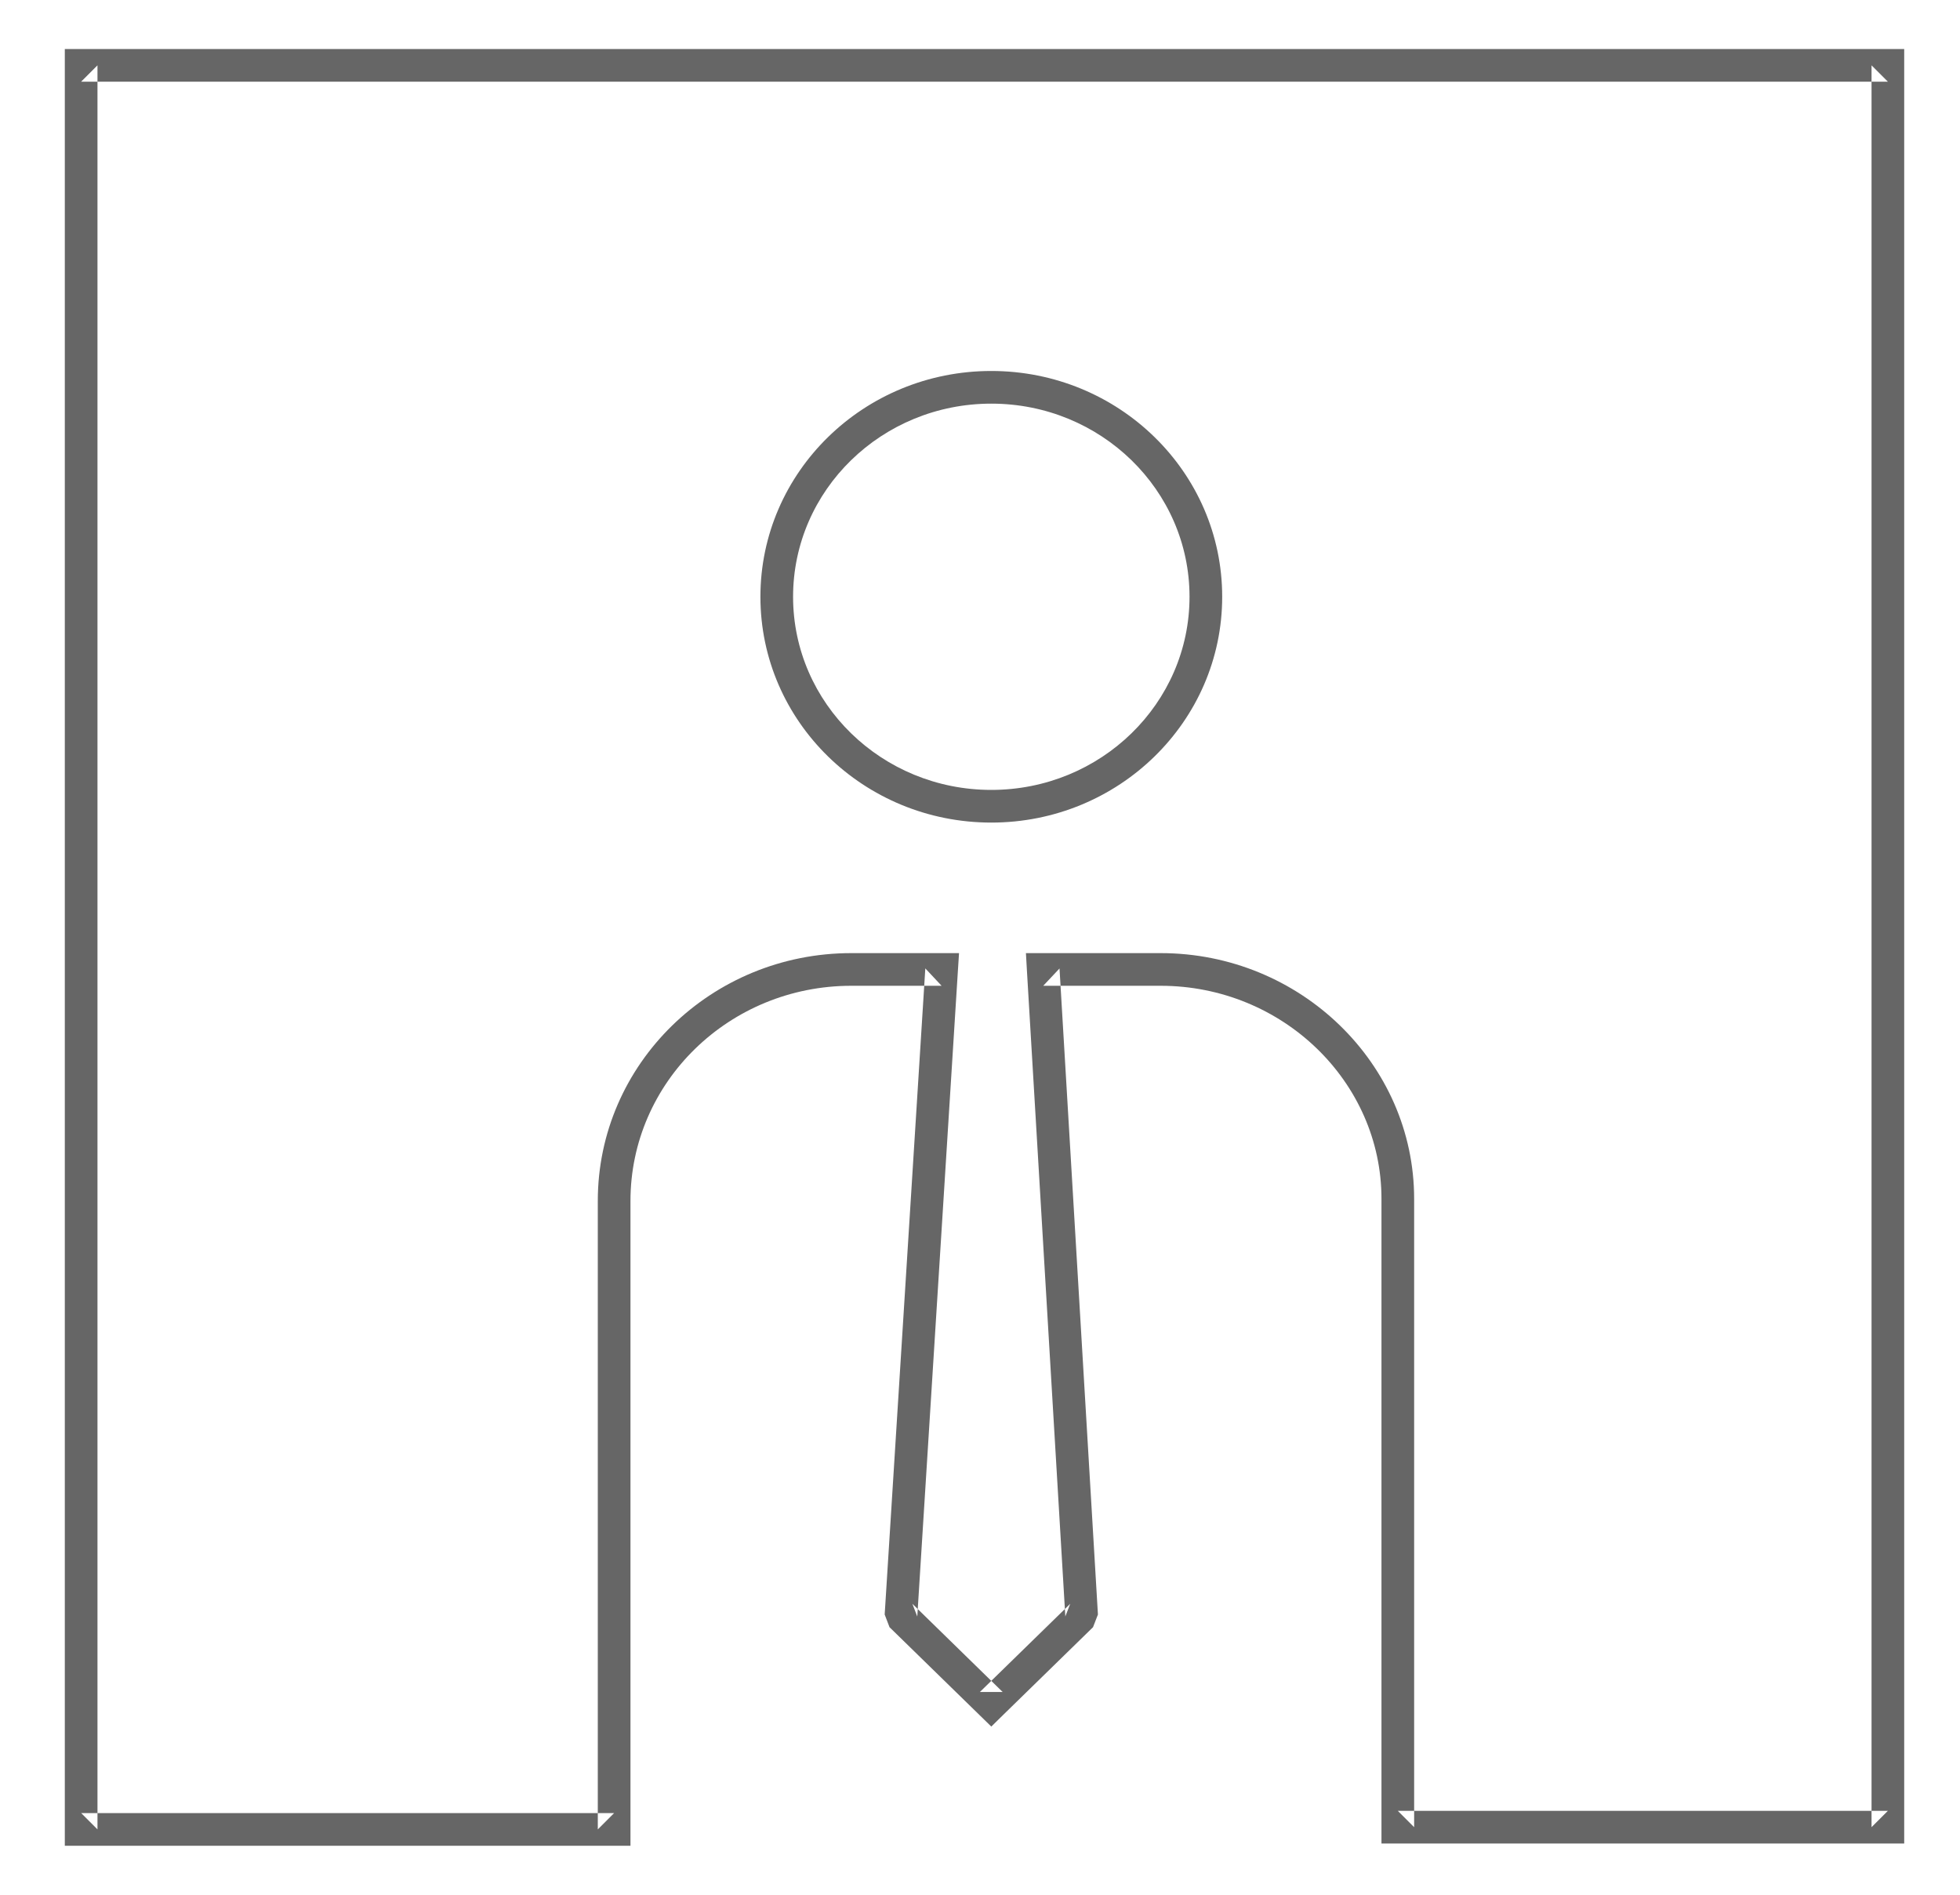 <?xml version="1.0" encoding="UTF-8" standalone="no"?>
<svg width="30px" height="29px" viewBox="0 0 30 29" version="1.1" xmlns="http://www.w3.org/2000/svg" xmlns:xlink="http://www.w3.org/1999/xlink" xmlns:sketch="http://www.bohemiancoding.com/sketch/ns">
    <!-- Generator: Sketch 3.2 (9961) - http://www.bohemiancoding.com/sketch -->
    <title>Group</title>
    <desc>Created with Sketch.</desc>
    <defs></defs>
    <g id="Page-1" stroke="none" stroke-width="1" fill="none" fill-rule="evenodd" sketch:type="MSPage">
        <g id="Desktop" sketch:type="MSArtboardGroup" transform="translate(-455, -689)" fill="#666666">
            <g id="Group" sketch:type="MSLayerGroup" transform="translate(455, 689)">
                <path d="M18.707,9.134 C18.707,7.224 17.123,5.678 15.173,5.678 C13.222,5.678 11.639,7.224 11.639,9.134 C11.639,11.044 13.222,12.59 15.173,12.59 C17.123,12.59 18.707,11.044 18.707,9.134 Z M12.139,9.134 C12.139,7.502 13.496,6.178 15.173,6.178 C16.85,6.178 18.207,7.502 18.207,9.134 C18.207,10.765 16.85,12.09 15.173,12.09 C13.496,12.09 12.139,10.765 12.139,9.134 Z" id="Oval" sketch:type="MSShapeGroup"></path>
                <path d="M0.992,28 L0.992,28.25 L1.242,28.25 L9.4,28.25 L9.65,28.25 L9.65,28 L9.65,18.381 C9.65,16.563 11.161,15.088 13.03,15.088 L14.412,15.088 L14.163,14.822 L13.541,24.711 L13.615,24.905 L14.998,26.255 L15.173,26.426 L15.347,26.255 L16.73,24.905 L16.805,24.711 L16.217,14.823 L15.968,15.088 L17.765,15.088 C19.629,15.088 21.145,16.558 21.145,18.348 L21.145,27.966 L21.145,28.216 L21.395,28.216 L28.896,28.216 L29.146,28.216 L29.146,27.966 L29.146,1 L29.146,0.75 L28.896,0.75 L1.242,0.75 L0.992,0.75 L0.992,1 L0.992,28 Z M1.242,1.25 L28.896,1.25 L28.646,1 L28.646,27.966 L28.896,27.716 L21.395,27.716 L21.645,27.966 L21.645,18.348 C21.645,16.279 19.901,14.588 17.765,14.588 L15.968,14.588 L15.703,14.588 L15.718,14.852 L16.306,24.741 L16.381,24.547 L14.998,25.897 L15.347,25.897 L13.965,24.547 L14.04,24.742 L14.662,14.853 L14.679,14.588 L14.412,14.588 L13.03,14.588 C10.888,14.588 9.15,16.284 9.15,18.381 L9.15,28 L9.4,27.75 L1.242,27.75 L1.492,28 L1.492,1 L1.242,1.25 Z" id="Shape" sketch:type="MSShapeGroup"></path>
            </g>
        </g>
    </g>
</svg>